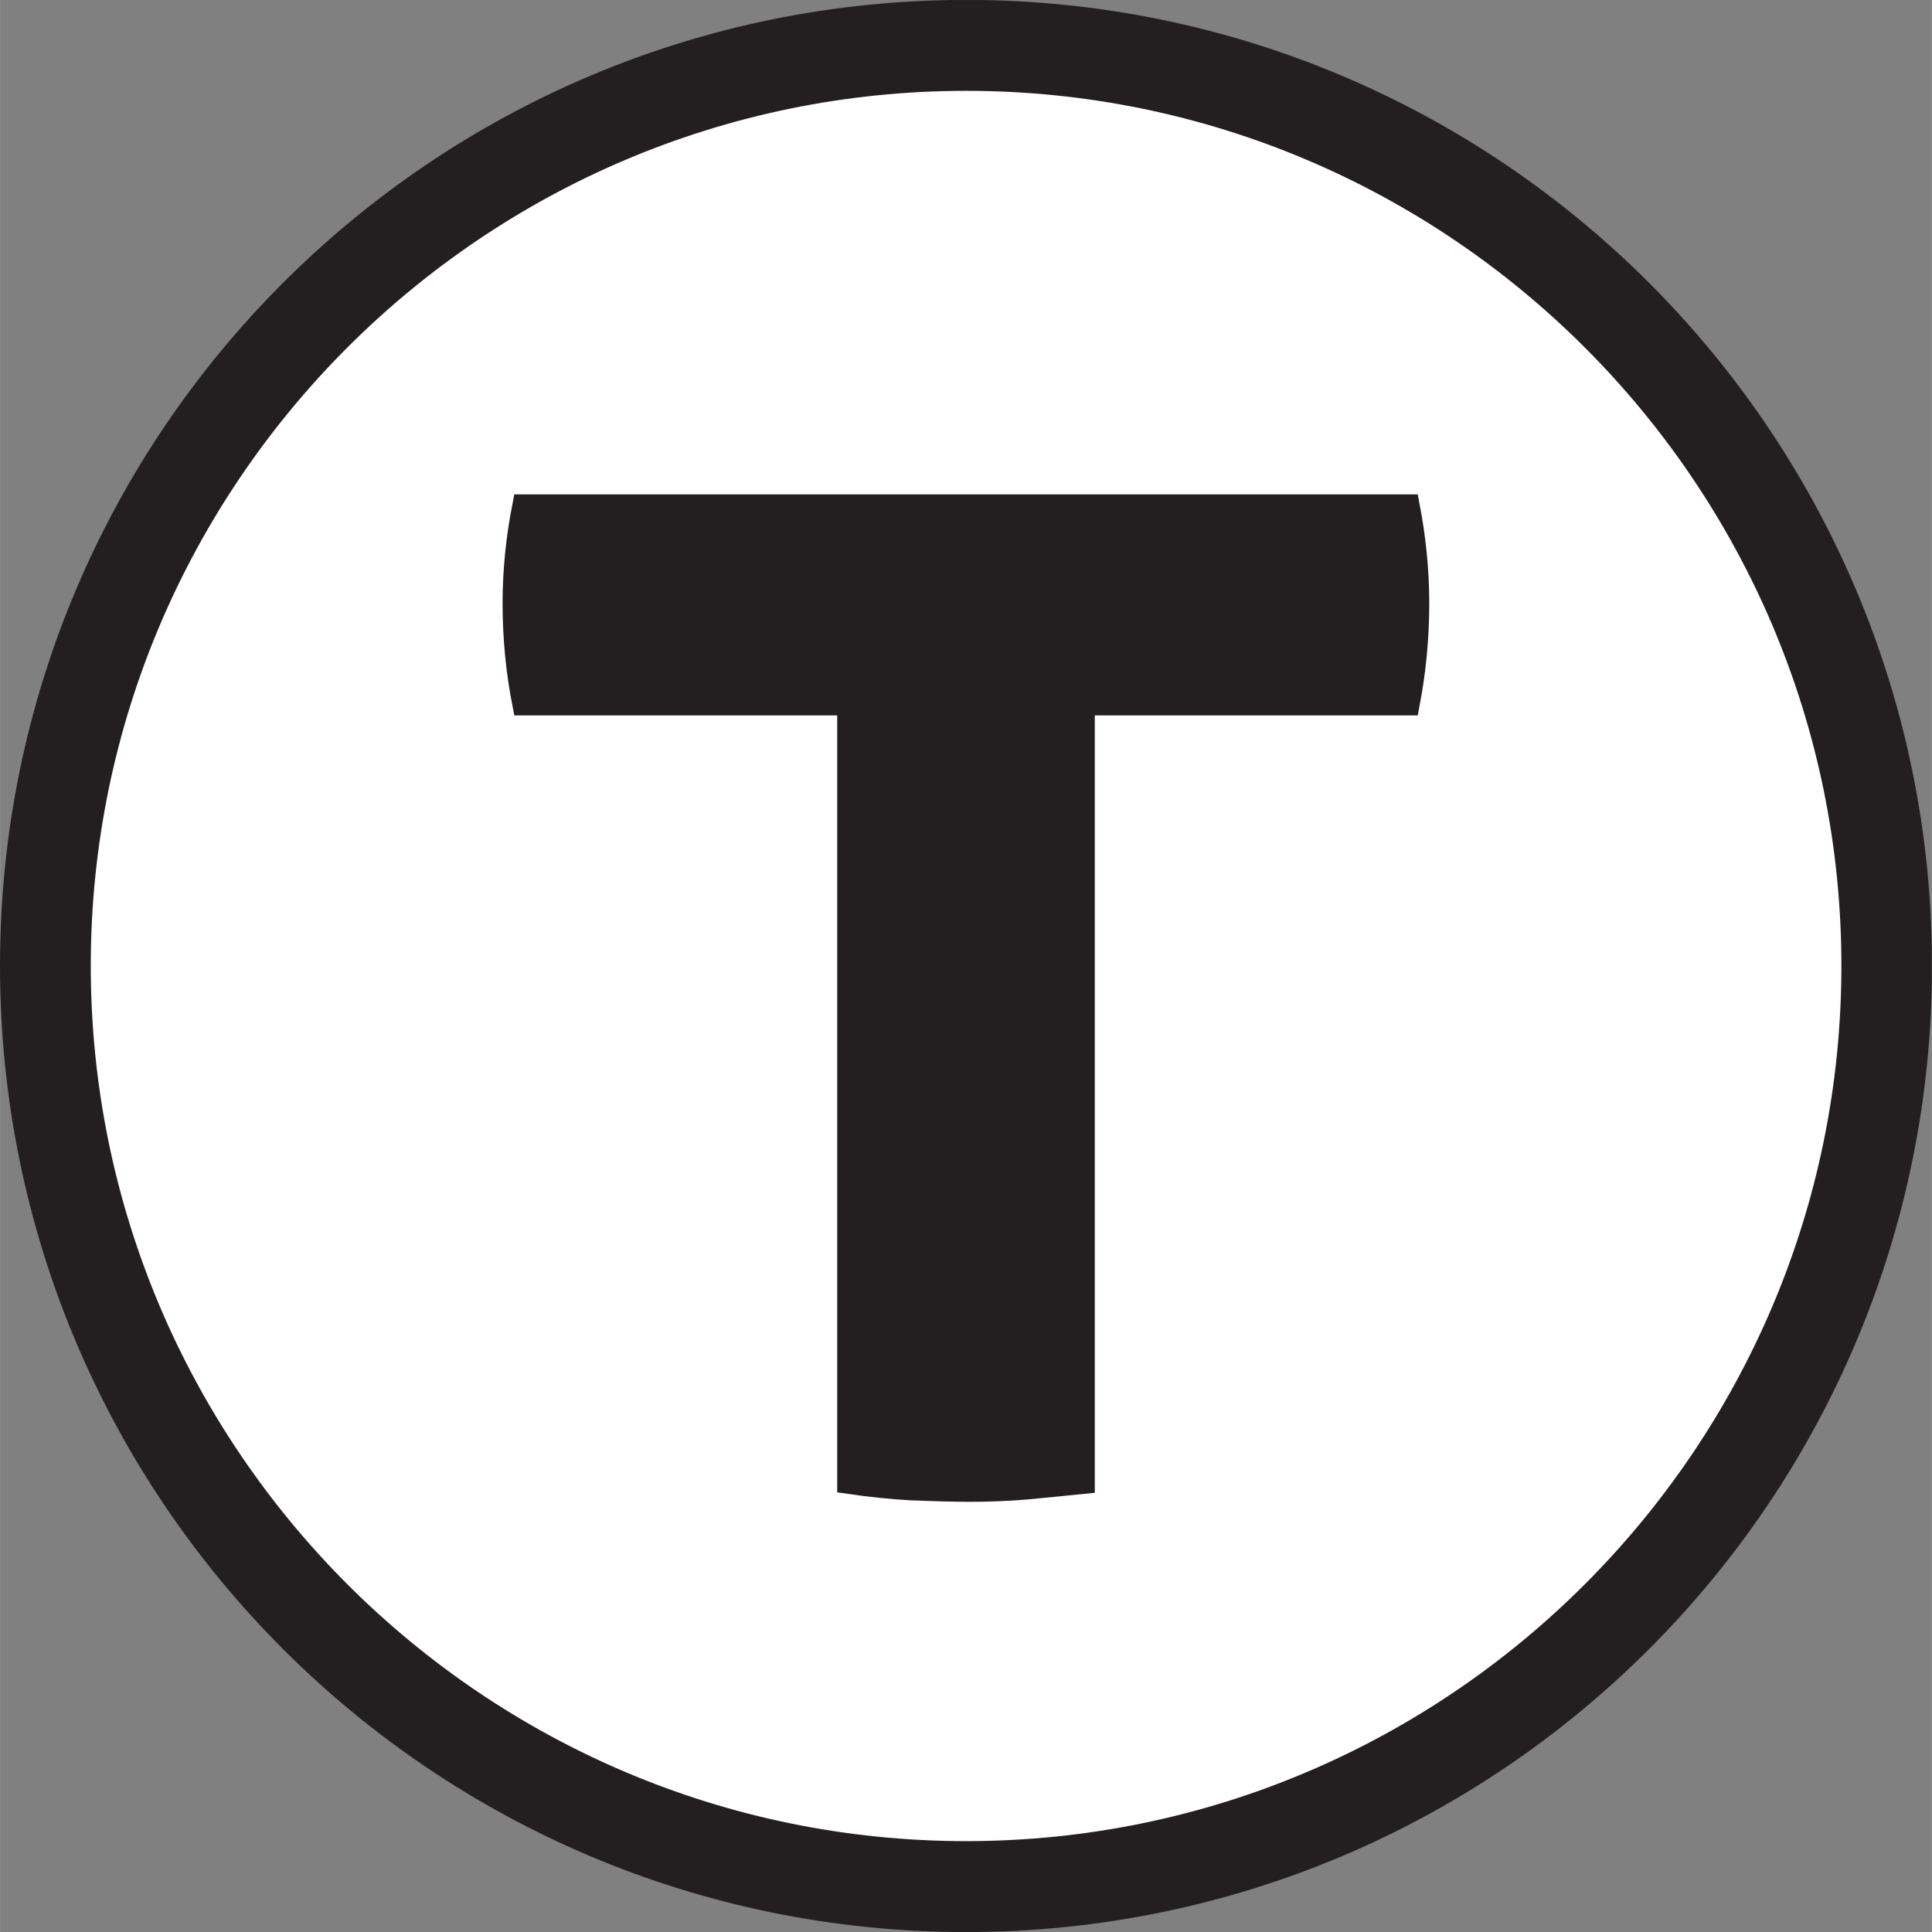 <svg xmlns:dc="http://purl.org/dc/elements/1.1/" xmlns:cc="http://creativecommons.org/ns#" xmlns:rdf="http://www.w3.org/1999/02/22-rdf-syntax-ns#" xmlns:svg="http://www.w3.org/2000/svg" xmlns="http://www.w3.org/2000/svg" xmlns:sodipodi="http://sodipodi.sourceforge.net/DTD/sodipodi-0.dtd" xmlns:inkscape="http://www.inkscape.org/namespaces/inkscape" width="4.212mm" height="4.212mm" viewBox="0 0 14.924 14.925" id="svg28595" version="1.1" inkscape:version="0.91 r13725" sodipodi:docname="Logo Tramway Bordeaux.svg">
  <rect x="0" y="0" width="14.924" height="14.925" fill="#808080" stroke="none"/>
  <defs id="defs28597">
    <clipPath clipPathUnits="userSpaceOnUse" id="clipPath23628">
      <path d="m 687.01,156.97 11.939,0 0,11.94 -11.939,0 0,-11.94 z" id="path23630" inkscape:connector-curvature="0"/>
    </clipPath>
  </defs>
  <sodipodi:namedview id="base" pagecolor="#ffffff" bordercolor="#666666" borderopacity="1.0" inkscape:pageopacity="0.0" inkscape:pageshadow="2" inkscape:zoom="5.6" inkscape:cx="-8.8959628" inkscape:cy="-2.3937206" inkscape:document-units="px" inkscape:current-layer="layer1" showgrid="false" fit-margin-top="0" fit-margin-left="0" fit-margin-right="0" fit-margin-bottom="0" inkscape:window-width="1920" inkscape:window-height="1017" inkscape:window-x="-8" inkscape:window-y="-8" inkscape:window-maximized="1"/>
  <g inkscape:label="Calque 1" inkscape:groupmode="layer" id="layer1" transform="translate(-306.824,-413.471)">
    <g transform="matrix(1.25,0,0,-1.25,-551.939,624.609)" id="g28364">
      <g clip-path="url(#clipPath23628)" id="g28366">
        <g transform="translate(692.981,157.251)" id="g28368">
          <path inkscape:connector-curvature="0" id="path28370" style="fill:#ffffff;fill-opacity:1;fill-rule:evenodd;stroke:none" d="m 0,0 c -3.137,0 -5.691,2.553 -5.691,5.69 0,3.137 2.554,5.689 5.691,5.689 3.135,0 5.688,-2.552 5.688,-5.689 C 5.688,2.553 3.135,0 0,0"/>
        </g>
        <g transform="translate(692.981,168.911)" id="g28372">
          <path inkscape:connector-curvature="0" id="path28374" style="fill:#231f20;fill-opacity:1;fill-rule:nonzero;stroke:none" d="m 0,0 c -3.298,0 -5.971,-2.674 -5.971,-5.969 0,-3.298 2.673,-5.972 5.971,-5.972 3.297,0 5.969,2.674 5.969,5.972 C 5.969,-2.674 3.297,0 0,0 m 0,-0.562 c 2.981,0 5.409,-2.425 5.409,-5.407 0,-2.983 -2.428,-5.41 -5.409,-5.41 -2.982,0 -5.41,2.427 -5.41,5.41 0,2.982 2.428,5.407 5.41,5.407"/>
        </g>
        <g transform="translate(692.254,164.559)" id="g28376">
          <path inkscape:connector-curvature="0" id="path28378" style="fill:#231f20;fill-opacity:1;fill-rule:nonzero;stroke:none" d="m 0,0 -2.008,0 c -0.039,0.198 -0.06,0.406 -0.06,0.623 0,0.204 0.021,0.405 0.06,0.603 l 5.468,0 C 3.498,1.028 3.519,0.827 3.519,0.623 3.519,0.406 3.498,0.198 3.46,0 l -2.008,0 0,-4.811 C 1.333,-4.823 1.215,-4.835 1.095,-4.846 0.977,-4.856 0.862,-4.86 0.75,-4.86 0.638,-4.86 0.518,-4.856 0.39,-4.851 0.261,-4.844 0.131,-4.83 0,-4.811 L 0,0 Z"/>
        </g>
        <g transform="translate(692.254,164.559)" id="g28380">
          <path inkscape:connector-curvature="0" id="path28382" style="fill:none;stroke:#231f20;stroke-width:0.14;stroke-linecap:butt;stroke-linejoin:miter;stroke-miterlimit:10;stroke-dasharray:none;stroke-opacity:1" d="m 0,0 -2.008,0 c -0.039,0.198 -0.06,0.406 -0.06,0.623 0,0.204 0.021,0.405 0.06,0.603 l 5.468,0 C 3.498,1.028 3.519,0.827 3.519,0.623 3.519,0.406 3.498,0.198 3.46,0 l -2.008,0 0,-4.811 C 1.333,-4.823 1.215,-4.835 1.095,-4.846 0.977,-4.856 0.862,-4.86 0.75,-4.86 0.638,-4.86 0.518,-4.856 0.39,-4.851 0.261,-4.844 0.131,-4.83 0,-4.811 L 0,0 Z"/>
        </g>
      </g>
    </g>
  </g>
</svg>